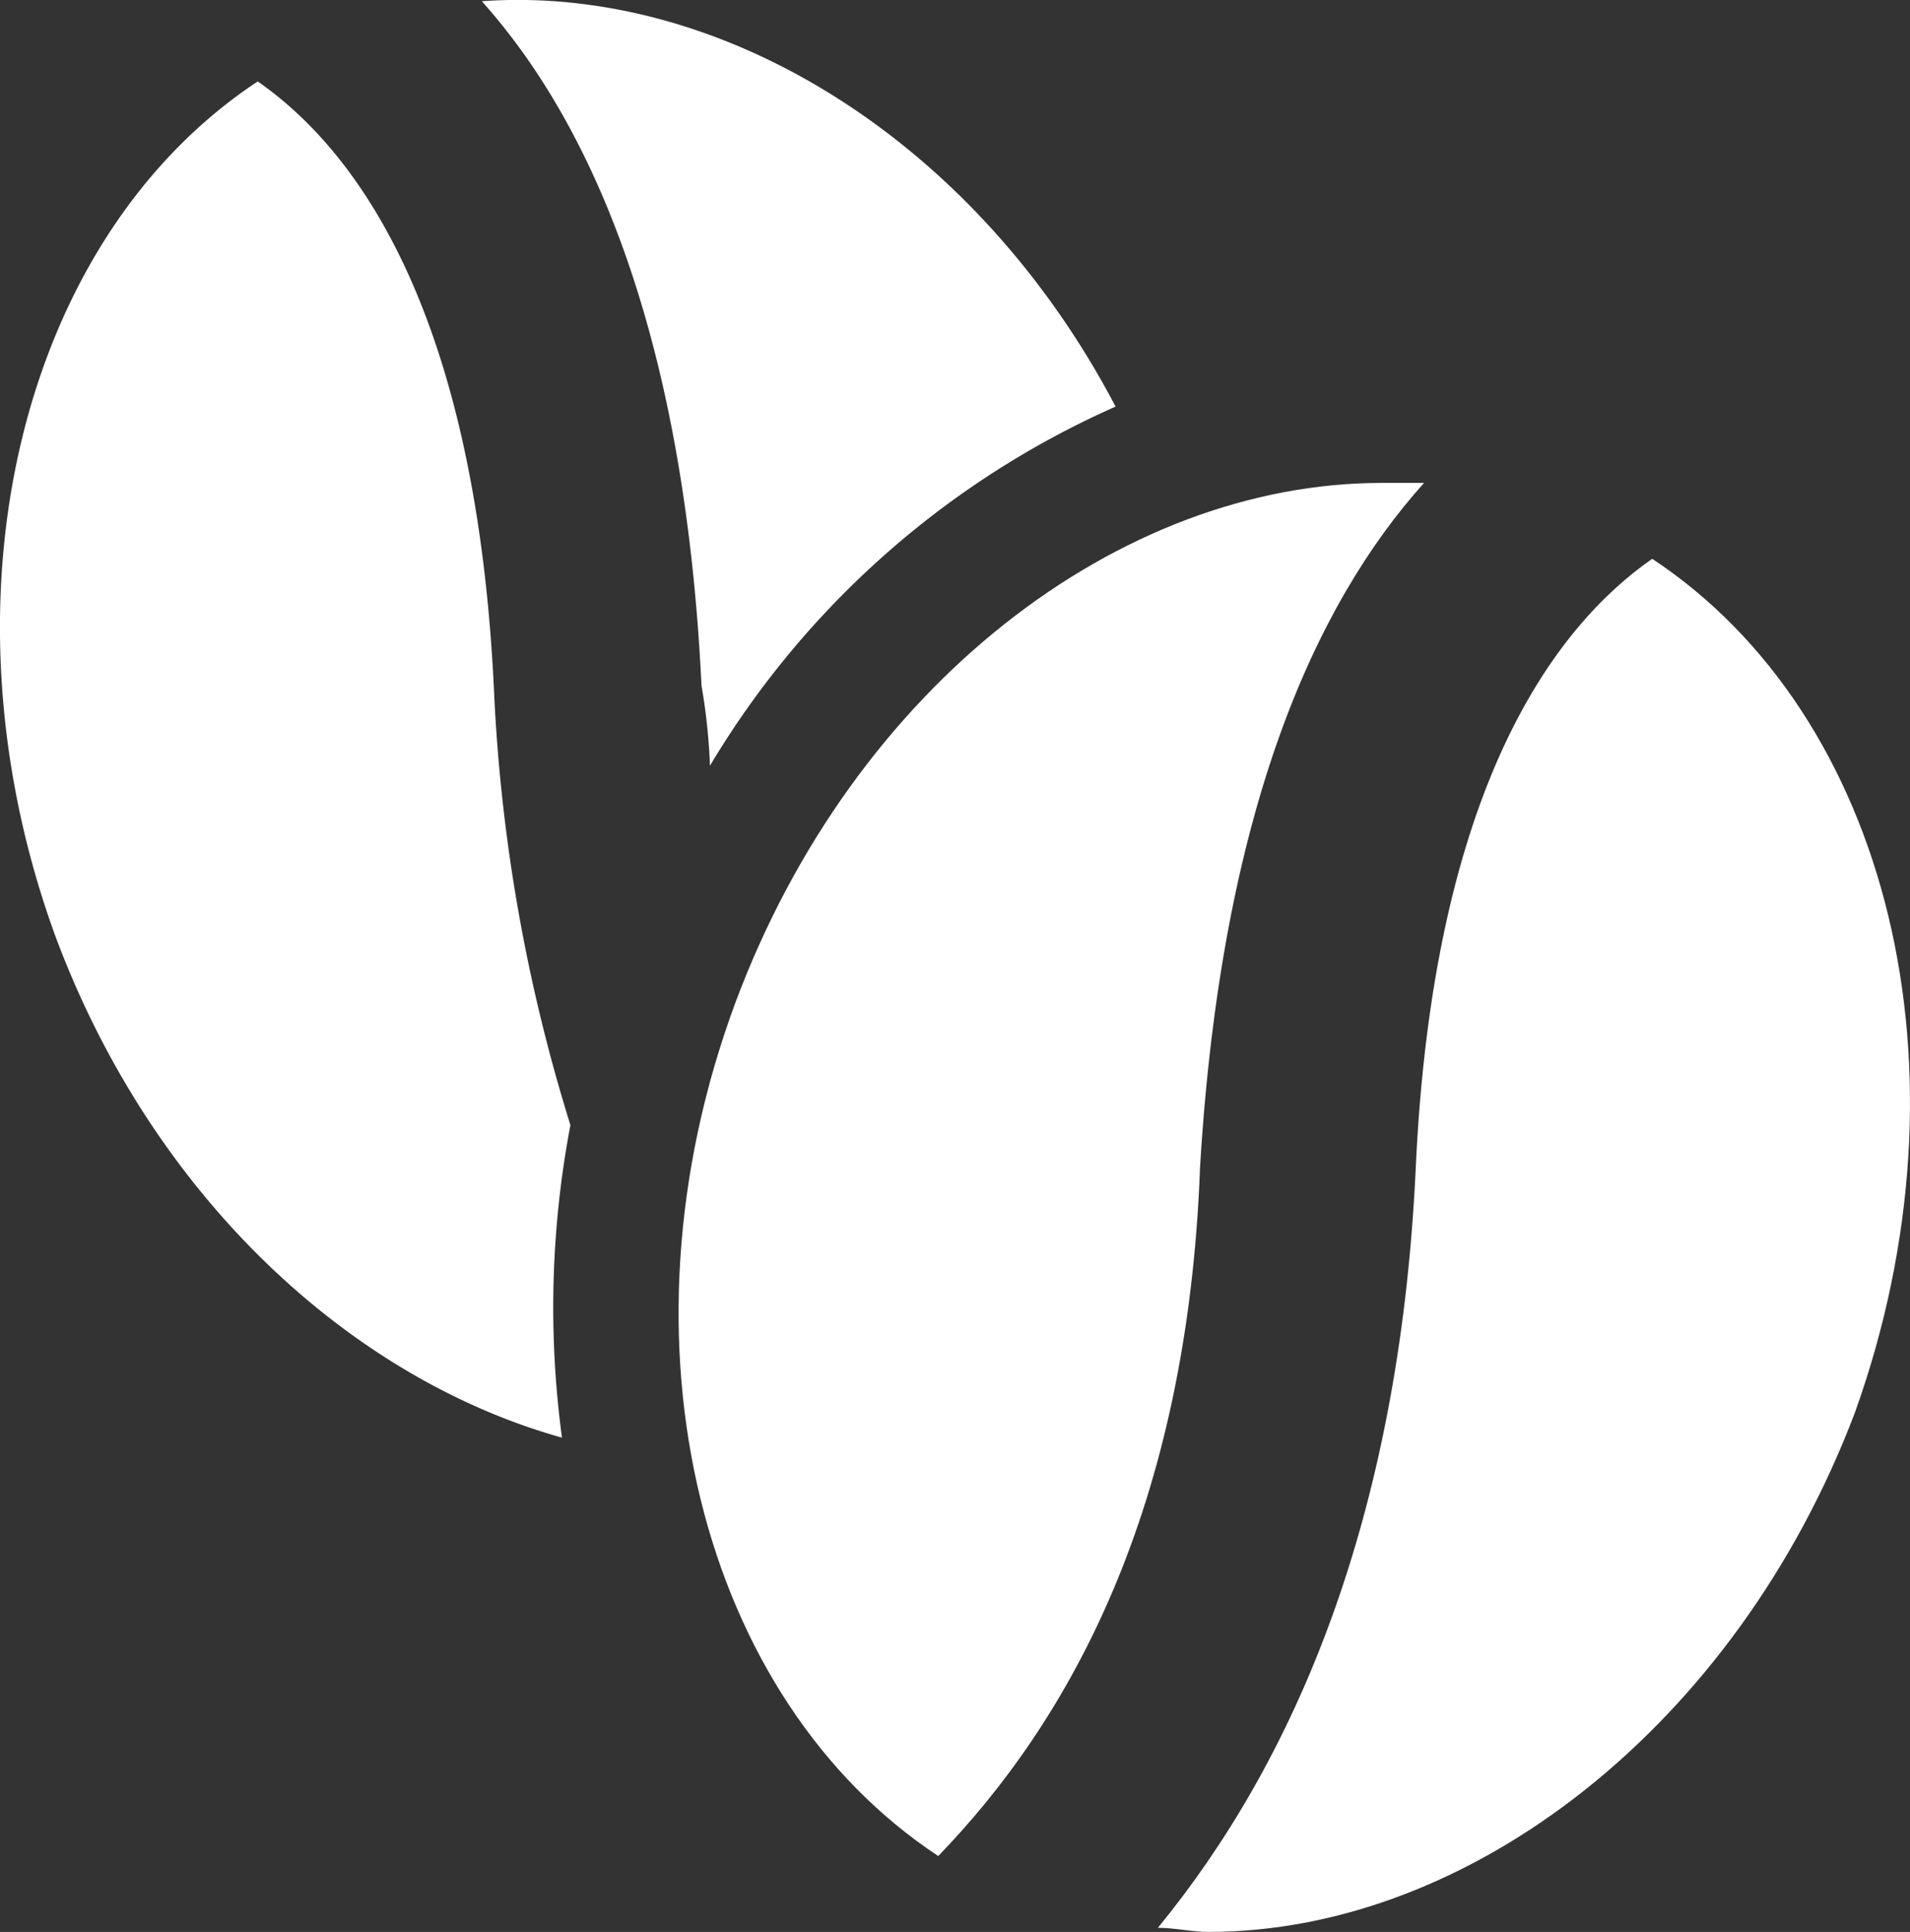 <?xml version="1.0" encoding="UTF-8"?>
<svg xmlns="http://www.w3.org/2000/svg" width="36.163" height="36.582" viewBox="0 0 36.163 36.582">
  <rect x="0" y="0" width="36.163" height="36.582" fill="#333333" stroke="none"/>
  <g id="coffee-beans" transform="translate(-0.999 -0.417)">
    <path id="Fill_1" data-name="Fill 1" d="M4.32,14.5A16.924,16.924,0,0,1,12,7.7C9.359,2.665,4.559-.3,0,.024c2.078,2.32,3.84,6.32,4.16,12.961A11.2,11.2,0,0,1,4.32,14.5Z" transform="translate(10.121 0.416)" fill="#fff"/>
    <path id="Fill_3" data-name="Fill 3" d="M9.36,11.68C9.04,4.321,6.72,1.282,4.88,0,.4,2.961-1.28,9.762,1.04,16.161c1.84,4.961,5.6,8.4,9.6,9.519a18.5,18.5,0,0,1,.16-5.918A32.559,32.559,0,0,1,9.36,11.68Z" transform="translate(0.999 1.959)" fill="#fff"/>
    <path id="Fill_4" data-name="Fill 4" d="M9.359,0C7.519,1.282,5.2,4.321,4.879,11.6,4.558,18.243,2.558,22.8,0,25.922c.32,0,.64.078.957.078,4.961,0,10-3.917,12.242-9.839C15.519,9.68,13.84,2.961,9.359,0Z" transform="translate(22.922 10.998)" fill="#fff"/>
    <path id="Fill_6" data-name="Fill 6" d="M14.116,0h-.8c-4.961,0-10,3.84-12.238,9.84-2.4,6.48-.641,13.2,3.84,16.16,2.48-2.563,4.718-6.563,4.957-13.039C10.276,6.238,12.034,2.32,14.116,0Z" transform="translate(13.845 9.561)" fill="#fff"/>
  </g>
</svg>
